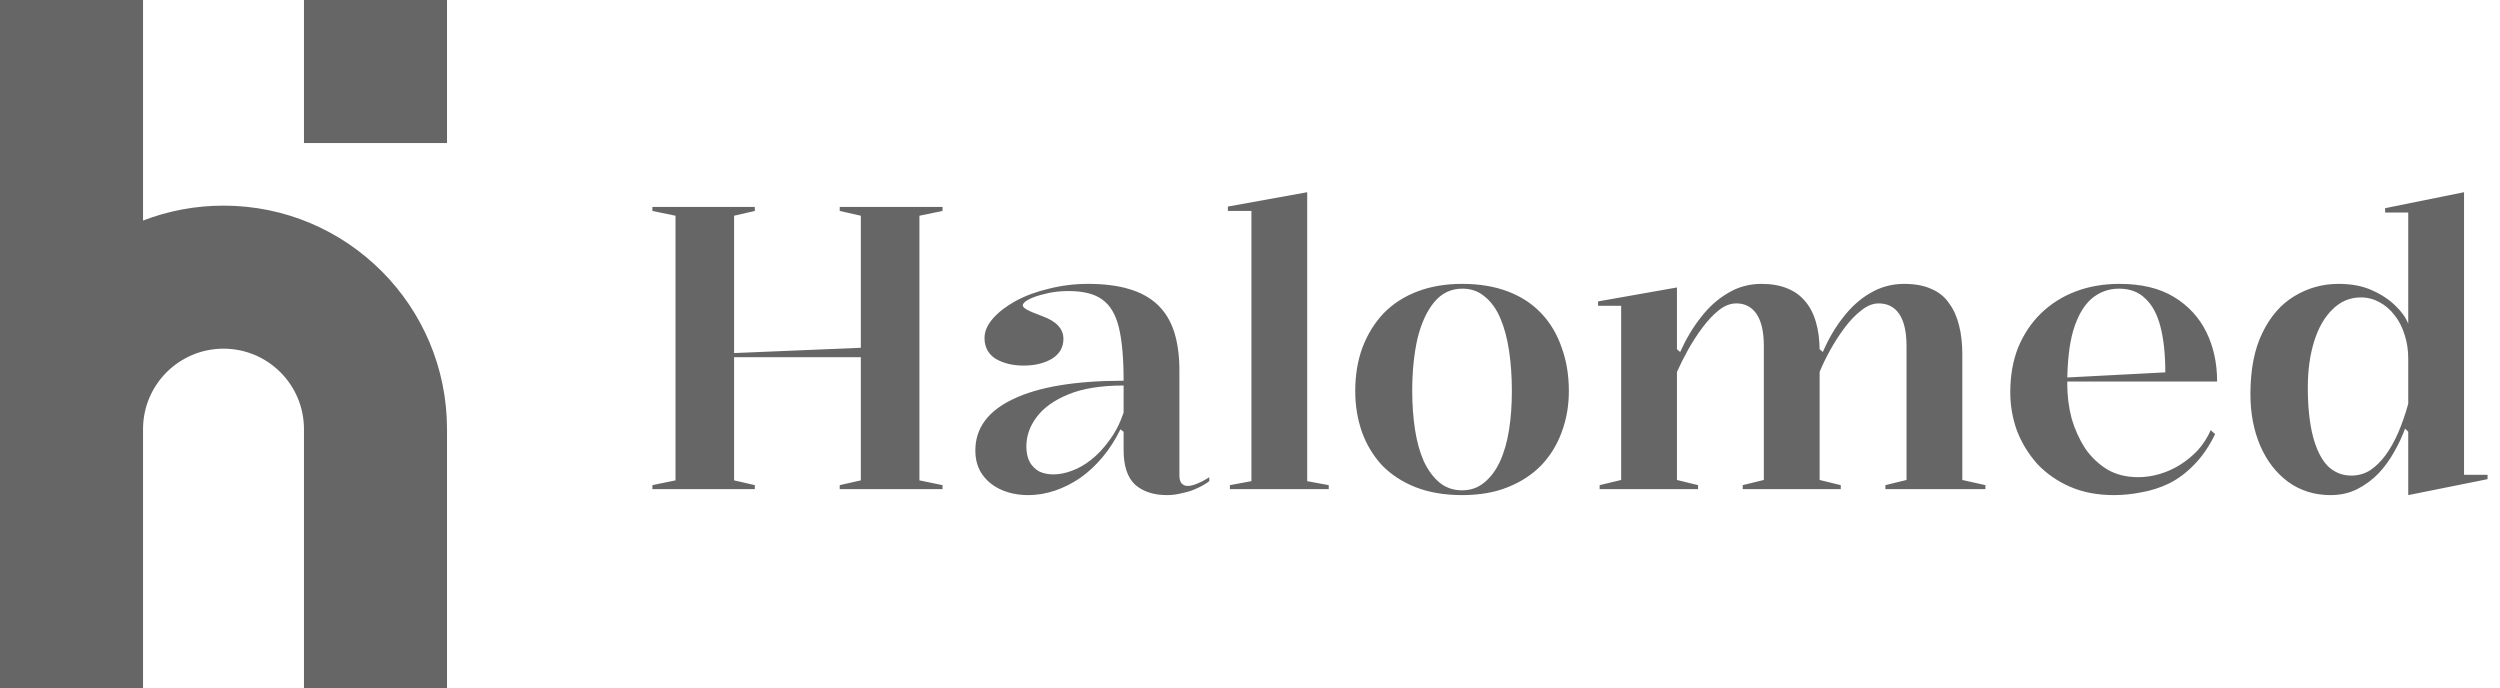 <svg width="138" height="38" viewBox="0 0 138 38" fill="none" xmlns="http://www.w3.org/2000/svg">
<path d="M52.028 11.424V11.644L50.752 11.908V26.516L52.028 26.78V27H46.352V26.78L47.518 26.516V11.908L46.352 11.644V11.424H52.028ZM41.666 11.424V11.644L40.522 11.908V26.516L41.666 26.78V27H36.012V26.78L37.288 26.516V11.908L36.012 11.644V11.424H41.666ZM47.694 19.19V19.718H40.302V19.498L47.694 19.19ZM60.065 15.67C60.945 15.67 61.7 15.765 62.331 15.956C62.976 16.147 63.504 16.44 63.915 16.836C64.326 17.232 64.626 17.731 64.817 18.332C65.007 18.933 65.103 19.637 65.103 20.444V26.252C65.103 26.428 65.139 26.567 65.213 26.67C65.301 26.773 65.418 26.824 65.565 26.824C65.712 26.824 65.888 26.78 66.093 26.692C66.313 26.604 66.533 26.487 66.753 26.34V26.56C66.562 26.707 66.335 26.839 66.071 26.956C65.822 27.073 65.55 27.161 65.257 27.22C64.978 27.293 64.7 27.33 64.421 27.33C63.688 27.33 63.101 27.139 62.661 26.758C62.236 26.362 62.023 25.724 62.023 24.844C62.023 24.609 62.023 24.441 62.023 24.338C62.023 24.221 62.023 24.133 62.023 24.074C62.023 24.001 62.023 23.92 62.023 23.832L61.847 23.7C61.568 24.272 61.238 24.785 60.857 25.24C60.49 25.68 60.08 26.061 59.625 26.384C59.17 26.692 58.701 26.927 58.217 27.088C57.733 27.249 57.249 27.33 56.765 27.33C56.222 27.33 55.731 27.235 55.291 27.044C54.851 26.853 54.499 26.575 54.235 26.208C53.971 25.841 53.839 25.394 53.839 24.866C53.839 23.634 54.535 22.688 55.929 22.028C57.337 21.353 59.368 21.016 62.023 21.016C62.023 19.769 61.935 18.787 61.759 18.068C61.583 17.349 61.275 16.836 60.835 16.528C60.41 16.22 59.794 16.066 58.987 16.066C58.503 16.066 58.07 16.117 57.689 16.22C57.307 16.308 57.007 16.411 56.787 16.528C56.567 16.645 56.457 16.755 56.457 16.858C56.457 16.931 56.538 17.012 56.699 17.1C56.86 17.188 57.139 17.305 57.535 17.452C58.312 17.731 58.701 18.149 58.701 18.706C58.701 19.175 58.488 19.542 58.063 19.806C57.638 20.055 57.117 20.18 56.501 20.18C55.9 20.18 55.386 20.055 54.961 19.806C54.55 19.542 54.345 19.161 54.345 18.662C54.345 18.295 54.499 17.936 54.807 17.584C55.115 17.232 55.533 16.909 56.061 16.616C56.603 16.323 57.219 16.095 57.909 15.934C58.598 15.758 59.317 15.67 60.065 15.67ZM62.023 21.28C60.791 21.28 59.779 21.441 58.987 21.764C58.195 22.087 57.608 22.505 57.227 23.018C56.846 23.517 56.655 24.059 56.655 24.646C56.655 24.998 56.721 25.291 56.853 25.526C56.985 25.746 57.161 25.915 57.381 26.032C57.601 26.135 57.858 26.186 58.151 26.186C58.474 26.186 58.811 26.12 59.163 25.988C59.529 25.856 59.889 25.651 60.241 25.372C60.593 25.093 60.923 24.741 61.231 24.316C61.553 23.891 61.818 23.377 62.023 22.776V21.28ZM72.158 26.56L73.346 26.78V27H67.89V26.78L69.078 26.56V11.644H67.78V11.402L72.158 10.61V26.56ZM80.705 15.67C81.659 15.67 82.502 15.809 83.235 16.088C83.969 16.367 84.585 16.77 85.083 17.298C85.582 17.826 85.956 18.457 86.205 19.19C86.469 19.909 86.601 20.708 86.601 21.588C86.601 22.395 86.469 23.15 86.205 23.854C85.956 24.543 85.582 25.152 85.083 25.68C84.585 26.193 83.969 26.597 83.235 26.89C82.516 27.183 81.673 27.33 80.705 27.33C79.737 27.33 78.879 27.183 78.131 26.89C77.398 26.597 76.782 26.193 76.283 25.68C75.799 25.152 75.433 24.543 75.183 23.854C74.934 23.15 74.809 22.395 74.809 21.588C74.809 20.708 74.941 19.909 75.205 19.19C75.484 18.457 75.873 17.826 76.371 17.298C76.885 16.77 77.508 16.367 78.241 16.088C78.975 15.809 79.796 15.67 80.705 15.67ZM80.727 15.934C80.097 15.934 79.576 16.183 79.165 16.682C78.754 17.181 78.447 17.855 78.241 18.706C78.05 19.557 77.955 20.517 77.955 21.588C77.955 22.336 78.007 23.047 78.109 23.722C78.212 24.382 78.373 24.961 78.593 25.46C78.828 25.959 79.121 26.355 79.473 26.648C79.825 26.927 80.236 27.066 80.705 27.066C81.174 27.066 81.578 26.927 81.915 26.648C82.267 26.369 82.561 25.981 82.795 25.482C83.03 24.969 83.198 24.382 83.301 23.722C83.404 23.062 83.455 22.351 83.455 21.588C83.455 20.796 83.404 20.055 83.301 19.366C83.198 18.677 83.037 18.075 82.817 17.562C82.597 17.049 82.311 16.653 81.959 16.374C81.622 16.081 81.211 15.934 80.727 15.934ZM88.3 27V26.78L89.488 26.494V16.88H88.212V16.638L92.568 15.868V19.278L92.744 19.432C93.067 18.713 93.448 18.075 93.888 17.518C94.328 16.946 94.827 16.499 95.384 16.176C95.942 15.839 96.558 15.67 97.232 15.67C97.775 15.67 98.244 15.751 98.64 15.912C99.051 16.073 99.388 16.315 99.652 16.638C99.916 16.946 100.114 17.335 100.246 17.804C100.378 18.259 100.444 18.787 100.444 19.388V26.494L101.61 26.78V27H96.198V26.78L97.364 26.494V19.102C97.364 18.325 97.232 17.738 96.968 17.342C96.704 16.946 96.33 16.748 95.846 16.748C95.509 16.748 95.179 16.88 94.856 17.144C94.548 17.393 94.248 17.716 93.954 18.112C93.661 18.508 93.397 18.919 93.162 19.344C92.928 19.769 92.73 20.165 92.568 20.532V26.494L93.734 26.78V27H88.3ZM104.074 27V26.78L105.24 26.494V19.102C105.24 18.325 105.108 17.738 104.844 17.342C104.58 16.946 104.199 16.748 103.7 16.748C103.378 16.748 103.055 16.88 102.732 17.144C102.41 17.393 102.102 17.716 101.808 18.112C101.515 18.508 101.251 18.919 101.016 19.344C100.782 19.769 100.591 20.165 100.444 20.532V19.278L100.62 19.432C100.928 18.713 101.302 18.075 101.742 17.518C102.182 16.946 102.681 16.499 103.238 16.176C103.81 15.839 104.434 15.67 105.108 15.67C105.71 15.67 106.216 15.765 106.626 15.956C107.037 16.132 107.36 16.396 107.594 16.748C107.844 17.085 108.027 17.496 108.144 17.98C108.262 18.449 108.32 18.97 108.32 19.542V26.494L109.596 26.78V27H104.074ZM116.995 15.67C118.213 15.67 119.217 15.912 120.009 16.396C120.801 16.88 121.395 17.525 121.791 18.332C122.187 19.139 122.385 20.048 122.385 21.06H114.047V20.84L119.525 20.554C119.525 19.571 119.437 18.735 119.261 18.046C119.085 17.357 118.807 16.836 118.425 16.484C118.059 16.117 117.575 15.934 116.973 15.934C116.387 15.934 115.873 16.125 115.433 16.506C115.008 16.887 114.678 17.467 114.443 18.244C114.223 19.007 114.113 19.989 114.113 21.192C114.113 21.852 114.194 22.49 114.355 23.106C114.531 23.707 114.781 24.257 115.103 24.756C115.441 25.24 115.851 25.629 116.335 25.922C116.819 26.201 117.384 26.34 118.029 26.34C118.425 26.34 118.821 26.281 119.217 26.164C119.613 26.047 119.987 25.878 120.339 25.658C120.691 25.438 121.014 25.174 121.307 24.866C121.601 24.543 121.843 24.169 122.033 23.744L122.275 23.964C121.938 24.653 121.549 25.218 121.109 25.658C120.684 26.098 120.222 26.443 119.723 26.692C119.225 26.927 118.719 27.088 118.205 27.176C117.692 27.279 117.186 27.33 116.687 27.33C115.778 27.33 114.971 27.176 114.267 26.868C113.563 26.56 112.962 26.142 112.463 25.614C111.979 25.071 111.605 24.463 111.341 23.788C111.092 23.099 110.967 22.387 110.967 21.654C110.967 20.73 111.114 19.901 111.407 19.168C111.715 18.435 112.133 17.811 112.661 17.298C113.204 16.77 113.842 16.367 114.575 16.088C115.309 15.809 116.115 15.67 116.995 15.67ZM136.015 10.61V26.208H137.313V26.45L132.935 27.33V23.832L132.759 23.656C132.613 24.067 132.415 24.492 132.165 24.932C131.931 25.357 131.645 25.753 131.307 26.12C130.97 26.472 130.574 26.765 130.119 27C129.679 27.22 129.188 27.33 128.645 27.33C127.765 27.33 126.988 27.088 126.313 26.604C125.653 26.12 125.14 25.46 124.773 24.624C124.407 23.773 124.223 22.82 124.223 21.764C124.223 20.4 124.443 19.271 124.883 18.376C125.323 17.467 125.91 16.792 126.643 16.352C127.391 15.897 128.205 15.67 129.085 15.67C129.804 15.67 130.42 15.787 130.933 16.022C131.461 16.257 131.894 16.543 132.231 16.88C132.569 17.203 132.803 17.533 132.935 17.87V11.732H131.659V11.49L136.015 10.61ZM130.317 16.418C129.716 16.418 129.195 16.638 128.755 17.078C128.315 17.503 127.978 18.09 127.743 18.838C127.509 19.586 127.391 20.437 127.391 21.39C127.391 22.461 127.487 23.363 127.677 24.096C127.868 24.815 128.139 25.357 128.491 25.724C128.858 26.076 129.291 26.252 129.789 26.252C130.171 26.252 130.515 26.157 130.823 25.966C131.131 25.761 131.417 25.482 131.681 25.13C131.945 24.763 132.18 24.345 132.385 23.876C132.591 23.392 132.774 22.864 132.935 22.292V19.784C132.935 19.329 132.869 18.897 132.737 18.486C132.605 18.061 132.422 17.701 132.187 17.408C131.953 17.1 131.674 16.858 131.351 16.682C131.029 16.506 130.684 16.418 130.317 16.418Z" fill="#666666"/>
<path d="M1.03523e-06 23.683L0 0H7.896L7.896 12.174C9.274 11.642 10.772 11.351 12.338 11.351C19.152 11.351 24.675 16.874 24.675 23.688V38H16.779V23.688C16.779 21.235 14.791 19.247 12.338 19.247C9.886 19.247 7.898 21.233 7.896 23.685C7.896 23.686 7.896 23.687 7.896 23.688L7.896 38H1.66103e-06L0 23.688C0 23.687 3.45097e-07 23.685 1.03523e-06 23.683Z" fill="#666666"/>
<path d="M16.779 7.896V0H24.675V7.896L16.779 7.896Z" fill="#666666"/>
</svg>
